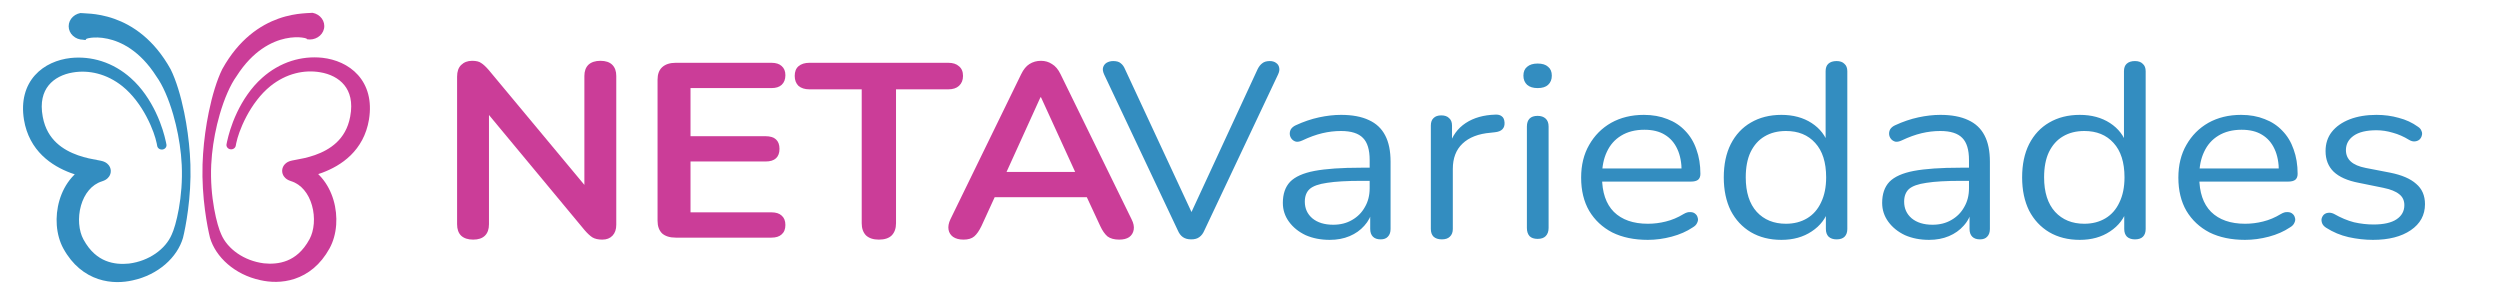 <svg width="314" height="37" viewBox="0 0 314 37" fill="none" xmlns="http://www.w3.org/2000/svg">
<path d="M10.452 4.99C10.495 5.002 10.54 5.012 10.583 5.017C10.626 5.022 10.665 5.023 10.7 5.02C10.734 5.017 10.761 5.009 10.78 4.999C10.799 4.988 10.809 4.974 10.809 4.958C10.757 4.943 10.791 4.823 11.433 4.743C11.854 4.691 12.591 4.665 13.521 4.867C14.328 5.042 15.358 5.407 16.456 6.168C17.476 6.874 18.599 7.953 19.652 9.612C20.031 10.135 20.415 10.829 20.78 11.661C21.139 12.478 21.47 13.407 21.758 14.402C22.226 16.02 22.563 17.756 22.729 19.416C22.773 19.851 22.805 20.287 22.826 20.719C22.92 22.711 22.746 24.622 22.462 26.218C22.326 26.982 22.166 27.661 22.007 28.221C21.928 28.496 21.85 28.741 21.775 28.95C21.701 29.157 21.631 29.329 21.569 29.457C21.185 30.362 20.474 31.205 19.519 31.861C18.599 32.493 17.463 32.945 16.212 33.103C15.776 33.149 15.29 33.164 14.785 33.115C14.289 33.066 13.781 32.956 13.286 32.756C12.8 32.56 12.309 32.271 11.837 31.845C11.37 31.425 10.9 30.85 10.472 30.057C10.47 30.053 10.468 30.05 10.466 30.047C10.201 29.549 10.001 28.886 9.941 28.099C9.886 27.376 9.953 26.582 10.174 25.812C10.381 25.088 10.715 24.417 11.172 23.88C11.603 23.373 12.139 22.988 12.795 22.781C12.871 22.757 12.968 22.724 13.068 22.679C13.118 22.657 13.184 22.625 13.256 22.582C13.324 22.542 13.427 22.474 13.531 22.373C13.585 22.321 13.646 22.253 13.704 22.167C13.763 22.081 13.821 21.973 13.861 21.845C13.903 21.714 13.923 21.571 13.915 21.422C13.906 21.273 13.87 21.135 13.817 21.014C13.765 20.895 13.7 20.799 13.637 20.722C13.575 20.646 13.512 20.586 13.458 20.541C13.352 20.454 13.252 20.397 13.185 20.363C13.056 20.297 12.936 20.26 12.867 20.24C12.79 20.217 12.713 20.199 12.647 20.185C12.518 20.157 12.364 20.129 12.219 20.103C11.915 20.048 11.553 19.983 11.138 19.888C10.728 19.794 10.274 19.671 9.804 19.506C8.871 19.178 7.897 18.689 7.095 17.936C6.698 17.563 6.338 17.121 6.042 16.591C5.748 16.063 5.512 15.436 5.373 14.688C5.194 13.749 5.21 12.97 5.35 12.323C5.491 11.677 5.759 11.148 6.107 10.718C6.463 10.279 6.913 9.928 7.427 9.66C7.953 9.385 8.541 9.201 9.144 9.103C10.158 8.932 11.203 8.976 12.219 9.234C13.358 9.523 14.424 10.071 15.379 10.834C16.035 11.363 16.596 11.972 17.066 12.575C17.611 13.277 18.045 13.989 18.375 14.607C18.811 15.421 19.102 16.138 19.28 16.628C19.389 16.927 19.466 17.174 19.519 17.355C19.676 17.893 19.728 18.241 19.743 18.327C19.768 18.47 19.853 18.597 19.979 18.682C20.106 18.767 20.263 18.801 20.417 18.778C20.571 18.755 20.709 18.677 20.801 18.56C20.892 18.443 20.93 18.297 20.905 18.154C20.891 18.07 20.811 17.652 20.659 17.083C20.607 16.887 20.531 16.617 20.428 16.293C20.259 15.763 19.982 14.986 19.555 14.096C19.231 13.422 18.796 12.631 18.231 11.835C17.747 11.153 17.144 10.436 16.41 9.79C15.36 8.856 14.13 8.12 12.743 7.679C11.504 7.286 10.184 7.145 8.861 7.286C8.053 7.377 7.229 7.588 6.454 7.946C5.694 8.296 4.977 8.793 4.388 9.452C3.803 10.106 3.356 10.908 3.109 11.856C2.863 12.797 2.82 13.86 3.011 15.041C3.171 16.004 3.465 16.854 3.862 17.602C4.26 18.353 4.755 18.989 5.305 19.528C6.409 20.61 7.714 21.282 8.862 21.714C9.444 21.934 9.995 22.095 10.473 22.218C10.954 22.341 11.374 22.428 11.664 22.492C11.814 22.524 11.923 22.549 11.989 22.568C12.017 22.576 12.039 22.583 12.027 22.581C12.026 22.581 11.973 22.57 11.881 22.523C11.835 22.5 11.752 22.455 11.66 22.378C11.612 22.338 11.554 22.284 11.497 22.214C11.438 22.143 11.377 22.051 11.327 21.938C11.277 21.823 11.242 21.691 11.234 21.547C11.226 21.403 11.245 21.266 11.285 21.142C11.324 21.019 11.379 20.917 11.433 20.837C11.487 20.757 11.544 20.694 11.591 20.648C11.683 20.559 11.769 20.503 11.816 20.476C11.866 20.446 11.906 20.426 11.926 20.417C11.967 20.398 11.978 20.396 11.957 20.401C10.721 20.764 9.749 21.456 9.023 22.279C8.268 23.135 7.77 24.141 7.474 25.134C7.157 26.196 7.058 27.281 7.132 28.279C7.212 29.361 7.495 30.367 7.956 31.211C7.959 31.217 7.963 31.222 7.966 31.228C8.536 32.263 9.211 33.079 9.955 33.706C10.71 34.343 11.518 34.771 12.321 35.041C13.134 35.313 13.931 35.421 14.657 35.43C15.394 35.439 16.07 35.348 16.644 35.218C18.282 34.87 19.683 34.132 20.751 33.211C21.861 32.253 22.627 31.087 22.982 29.881C23.023 29.713 23.071 29.506 23.121 29.276C23.172 29.04 23.226 28.773 23.282 28.478C23.395 27.878 23.513 27.165 23.616 26.37C23.832 24.71 23.979 22.747 23.916 20.683C23.902 20.235 23.879 19.785 23.848 19.334C23.728 17.619 23.484 15.822 23.133 14.112C22.917 13.062 22.664 12.06 22.382 11.152C22.097 10.233 21.78 9.401 21.436 8.707C20.377 6.799 19.183 5.434 18.001 4.447C16.725 3.382 15.456 2.754 14.385 2.372C13.169 1.938 12.116 1.79 11.466 1.727C10.54 1.639 10.181 1.663 10.096 1.638L10.452 1.606C9.968 1.606 9.503 1.785 9.16 2.102C8.817 2.419 8.625 2.849 8.625 3.298C8.625 3.747 8.817 4.177 9.16 4.494C9.503 4.811 9.968 4.99 10.452 4.99Z" fill="#338DC0"/>
<path d="M38.546 4.929C38.597 4.914 38.563 4.795 37.922 4.715C37.501 4.662 36.764 4.636 35.834 4.838C35.027 5.014 33.997 5.379 32.898 6.14C31.879 6.846 30.756 7.924 29.702 9.584C29.324 10.107 28.94 10.8 28.575 11.633C28.216 12.45 27.885 13.379 27.597 14.373C27.129 15.992 26.792 17.728 26.626 19.387C26.582 19.823 26.549 20.258 26.529 20.691C26.435 22.683 26.609 24.594 26.893 26.189C27.029 26.954 27.188 27.633 27.348 28.193C27.427 28.468 27.505 28.712 27.58 28.922C27.654 29.129 27.724 29.301 27.786 29.429C28.17 30.334 28.881 31.176 29.836 31.833C30.756 32.465 31.891 32.917 33.143 33.074C33.579 33.12 34.065 33.136 34.57 33.086C35.066 33.038 35.573 32.928 36.069 32.728C36.555 32.532 37.046 32.243 37.518 31.817C37.985 31.396 38.455 30.822 38.883 30.028C38.885 30.025 38.887 30.022 38.888 30.018C39.154 29.52 39.354 28.858 39.414 28.071C39.469 27.348 39.402 26.554 39.181 25.784C38.974 25.06 38.639 24.388 38.182 23.851C37.752 23.345 37.215 22.96 36.559 22.753C36.484 22.729 36.387 22.695 36.287 22.651C36.236 22.628 36.17 22.597 36.099 22.554C36.031 22.514 35.928 22.446 35.824 22.345C35.77 22.293 35.708 22.224 35.65 22.139C35.592 22.052 35.534 21.945 35.493 21.816C35.452 21.686 35.431 21.543 35.44 21.393C35.449 21.244 35.485 21.107 35.538 20.986C35.59 20.867 35.654 20.77 35.717 20.694C35.779 20.618 35.842 20.558 35.897 20.513C36.002 20.425 36.103 20.369 36.169 20.335C36.299 20.269 36.419 20.232 36.487 20.212C36.565 20.189 36.642 20.171 36.708 20.157C36.837 20.129 36.991 20.101 37.136 20.075C37.44 20.02 37.802 19.955 38.217 19.86C38.626 19.765 39.081 19.643 39.551 19.478C40.483 19.15 41.458 18.661 42.26 17.908C42.657 17.535 43.017 17.093 43.312 16.563C43.607 16.034 43.843 15.408 43.982 14.66C44.161 13.721 44.145 12.941 44.005 12.294C43.864 11.648 43.596 11.12 43.248 10.69C42.892 10.25 42.442 9.9 41.928 9.631C41.401 9.357 40.814 9.173 40.21 9.075C39.197 8.904 38.152 8.947 37.136 9.205C35.996 9.494 34.931 10.042 33.975 10.805C33.32 11.334 32.758 11.943 32.289 12.547C31.743 13.249 31.31 13.961 30.979 14.579C30.544 15.393 30.253 16.11 30.075 16.599C29.966 16.899 29.888 17.146 29.836 17.327C29.679 17.864 29.627 18.213 29.612 18.299C29.56 18.596 29.258 18.798 28.937 18.75C28.616 18.703 28.398 18.423 28.45 18.126C28.464 18.042 28.543 17.624 28.696 17.054C28.748 16.859 28.823 16.588 28.927 16.265C29.096 15.735 29.373 14.958 29.8 14.068C30.124 13.393 30.559 12.602 31.124 11.807C31.608 11.125 32.211 10.407 32.945 9.761C33.995 8.828 35.224 8.092 36.612 7.651C37.851 7.258 39.17 7.117 40.494 7.258C41.301 7.349 42.126 7.56 42.9 7.917C43.66 8.268 44.377 8.764 44.966 9.423C45.551 10.078 45.999 10.88 46.246 11.828C46.491 12.769 46.534 13.832 46.344 15.013C46.183 15.976 45.889 16.826 45.492 17.574C45.094 18.324 44.599 18.961 44.05 19.5C42.946 20.582 41.64 21.254 40.493 21.686C39.911 21.905 39.359 22.067 38.881 22.189C38.401 22.313 37.981 22.4 37.691 22.463C37.541 22.496 37.432 22.521 37.365 22.539C37.337 22.547 37.315 22.555 37.327 22.553C37.328 22.553 37.381 22.541 37.474 22.495C37.519 22.472 37.602 22.427 37.695 22.35C37.743 22.31 37.8 22.256 37.858 22.186C37.917 22.114 37.978 22.023 38.027 21.91C38.078 21.794 38.113 21.663 38.121 21.519C38.129 21.375 38.109 21.238 38.07 21.113C38.031 20.99 37.976 20.889 37.922 20.808C37.867 20.729 37.811 20.666 37.763 20.62C37.672 20.53 37.585 20.475 37.539 20.447C37.489 20.417 37.449 20.398 37.429 20.389C37.388 20.37 37.377 20.367 37.398 20.372C38.634 20.735 39.606 21.427 40.331 22.25C41.087 23.107 41.585 24.113 41.881 25.106C42.197 26.168 42.296 27.253 42.223 28.25C42.143 29.333 41.86 30.339 41.398 31.183C41.395 31.188 41.392 31.194 41.389 31.2C40.819 32.235 40.144 33.05 39.4 33.678C38.645 34.315 37.837 34.742 37.033 35.012C36.221 35.285 35.424 35.392 34.697 35.402C33.961 35.411 33.284 35.32 32.711 35.19C31.072 34.842 29.672 34.103 28.604 33.182C27.494 32.224 26.727 31.059 26.373 29.852C26.331 29.685 26.283 29.477 26.234 29.247C26.183 29.012 26.129 28.744 26.073 28.45C25.96 27.849 25.842 27.137 25.739 26.341C25.523 24.681 25.376 22.719 25.439 20.654C25.452 20.207 25.475 19.756 25.507 19.306C25.627 17.59 25.871 15.794 26.222 14.084C26.438 13.034 26.691 12.032 26.973 11.123C27.258 10.205 27.575 9.373 27.918 8.679C28.978 6.77 30.172 5.405 31.354 4.419C32.63 3.354 33.898 2.725 34.97 2.343C36.185 1.909 37.239 1.761 37.889 1.699C38.814 1.61 39.174 1.634 39.259 1.61C40.249 1.792 40.892 2.683 40.696 3.599C40.499 4.516 39.536 5.111 38.546 4.929Z" fill="#CB3D98"/>
<path d="M149.619 30.065C149.193 30.065 148.845 29.972 148.576 29.785C148.306 29.598 148.093 29.318 147.936 28.944L138.68 9.351C138.522 8.998 138.478 8.707 138.545 8.479C138.612 8.23 138.758 8.033 138.983 7.887C139.229 7.742 139.51 7.669 139.824 7.669C140.251 7.669 140.565 7.763 140.767 7.949C140.991 8.116 141.17 8.365 141.305 8.697L150.191 27.791H149.114L157.967 8.666C158.124 8.354 158.314 8.116 158.539 7.949C158.764 7.763 159.078 7.669 159.482 7.669C159.796 7.669 160.054 7.742 160.256 7.887C160.48 8.033 160.615 8.23 160.66 8.479C160.727 8.728 160.682 9.019 160.525 9.351L151.268 28.944C151.111 29.318 150.898 29.598 150.629 29.785C150.382 29.972 150.046 30.065 149.619 30.065ZM167.015 30.127C165.893 30.127 164.883 29.93 163.986 29.536C163.111 29.12 162.415 28.56 161.899 27.854C161.383 27.148 161.125 26.358 161.125 25.486C161.125 24.365 161.428 23.482 162.033 22.839C162.662 22.195 163.683 21.738 165.096 21.468C166.533 21.198 168.485 21.063 170.953 21.063H172.468V22.714H170.987C169.169 22.714 167.733 22.797 166.679 22.963C165.646 23.109 164.917 23.368 164.491 23.742C164.087 24.116 163.885 24.645 163.885 25.331C163.885 26.182 164.199 26.878 164.827 27.418C165.478 27.957 166.353 28.227 167.453 28.227C168.35 28.227 169.136 28.03 169.809 27.636C170.505 27.241 171.043 26.701 171.425 26.016C171.828 25.331 172.03 24.541 172.03 23.648V20.098C172.03 18.81 171.75 17.886 171.189 17.325C170.628 16.744 169.708 16.453 168.429 16.453C167.644 16.453 166.858 16.547 166.073 16.733C165.287 16.92 164.457 17.221 163.582 17.637C163.268 17.782 162.999 17.834 162.774 17.793C162.549 17.73 162.37 17.616 162.235 17.45C162.101 17.284 162.022 17.097 162 16.889C161.977 16.661 162.022 16.443 162.134 16.235C162.269 16.027 162.471 15.861 162.74 15.737C163.727 15.28 164.704 14.948 165.669 14.74C166.634 14.532 167.554 14.428 168.429 14.428C169.843 14.428 171.01 14.646 171.929 15.082C172.849 15.498 173.534 16.142 173.983 17.014C174.431 17.865 174.656 18.966 174.656 20.316V28.757C174.656 29.172 174.544 29.494 174.319 29.723C174.117 29.951 173.814 30.065 173.411 30.065C172.984 30.065 172.659 29.951 172.434 29.723C172.21 29.494 172.098 29.172 172.098 28.757V26.327H172.401C172.221 27.116 171.873 27.791 171.357 28.352C170.863 28.913 170.246 29.349 169.506 29.66C168.765 29.972 167.935 30.127 167.015 30.127ZM181.094 30.065C180.645 30.065 180.297 29.951 180.051 29.723C179.826 29.494 179.714 29.172 179.714 28.757V15.768C179.714 15.352 179.826 15.041 180.051 14.833C180.275 14.605 180.6 14.491 181.027 14.491C181.453 14.491 181.778 14.605 182.003 14.833C182.25 15.041 182.373 15.352 182.373 15.768V18.291H182.037C182.396 17.066 183.08 16.121 184.09 15.456C185.1 14.792 186.345 14.439 187.826 14.397C188.163 14.377 188.432 14.449 188.634 14.615C188.836 14.761 188.948 15.02 188.971 15.394C188.993 15.747 188.903 16.027 188.701 16.235C188.499 16.443 188.185 16.567 187.759 16.609L187.22 16.671C185.695 16.796 184.516 17.253 183.686 18.042C182.878 18.81 182.474 19.869 182.474 21.219V28.757C182.474 29.172 182.351 29.494 182.104 29.723C181.879 29.951 181.543 30.065 181.094 30.065ZM193.124 30.003C192.676 30.003 192.339 29.889 192.114 29.66C191.89 29.411 191.778 29.068 191.778 28.632V15.892C191.778 15.456 191.89 15.124 192.114 14.896C192.339 14.667 192.676 14.553 193.124 14.553C193.551 14.553 193.887 14.667 194.134 14.896C194.381 15.124 194.504 15.456 194.504 15.892V28.632C194.504 29.068 194.381 29.411 194.134 29.66C193.909 29.889 193.573 30.003 193.124 30.003ZM193.124 11.064C192.563 11.064 192.125 10.929 191.812 10.659C191.498 10.369 191.34 9.984 191.34 9.507C191.34 9.008 191.498 8.635 191.812 8.386C192.125 8.116 192.563 7.981 193.124 7.981C193.708 7.981 194.145 8.116 194.437 8.386C194.751 8.635 194.908 9.008 194.908 9.507C194.908 9.984 194.751 10.369 194.437 10.659C194.145 10.929 193.708 11.064 193.124 11.064ZM206.972 30.127C205.245 30.127 203.753 29.816 202.496 29.193C201.262 28.549 200.297 27.646 199.601 26.483C198.928 25.32 198.591 23.929 198.591 22.309C198.591 20.731 198.928 19.36 199.601 18.197C200.274 17.014 201.194 16.09 202.361 15.425C203.551 14.761 204.919 14.428 206.468 14.428C207.567 14.428 208.554 14.605 209.43 14.958C210.305 15.29 211.045 15.778 211.651 16.422C212.28 17.066 212.751 17.844 213.065 18.758C213.402 19.672 213.57 20.7 213.57 21.842C213.57 22.174 213.469 22.423 213.267 22.589C213.065 22.735 212.774 22.807 212.392 22.807H200.678V21.157H211.752L211.214 21.561C211.214 20.44 211.034 19.495 210.675 18.727C210.316 17.938 209.789 17.336 209.093 16.92C208.42 16.505 207.567 16.297 206.535 16.297C205.39 16.297 204.414 16.547 203.606 17.045C202.821 17.523 202.226 18.197 201.822 19.07C201.419 19.921 201.217 20.918 201.217 22.06V22.247C201.217 24.157 201.71 25.611 202.698 26.608C203.707 27.604 205.133 28.103 206.972 28.103C207.736 28.103 208.487 28.009 209.228 27.822C209.991 27.636 210.731 27.324 211.449 26.888C211.764 26.701 212.044 26.618 212.291 26.639C212.56 26.639 212.774 26.711 212.93 26.857C213.088 26.981 213.188 27.148 213.233 27.355C213.301 27.542 213.278 27.75 213.166 27.978C213.076 28.207 212.886 28.404 212.594 28.57C211.853 29.068 210.978 29.453 209.968 29.723C208.958 29.992 207.96 30.127 206.972 30.127ZM223.743 30.127C222.284 30.127 221.005 29.806 219.906 29.162C218.828 28.518 217.987 27.615 217.381 26.452C216.798 25.268 216.506 23.877 216.506 22.278C216.506 20.658 216.798 19.267 217.381 18.104C217.987 16.92 218.828 16.017 219.906 15.394C221.005 14.75 222.284 14.428 223.743 14.428C225.224 14.428 226.492 14.771 227.546 15.456C228.601 16.142 229.308 17.066 229.667 18.229H229.297V8.946C229.297 8.531 229.409 8.219 229.633 8.012C229.881 7.783 230.228 7.669 230.677 7.669C231.103 7.669 231.429 7.783 231.653 8.012C231.9 8.219 232.023 8.531 232.023 8.946V28.757C232.023 29.172 231.911 29.494 231.687 29.723C231.463 29.951 231.126 30.065 230.677 30.065C230.251 30.065 229.914 29.951 229.667 29.723C229.443 29.494 229.33 29.172 229.33 28.757V25.798L229.701 26.234C229.342 27.418 228.624 28.362 227.546 29.068C226.492 29.774 225.224 30.127 223.743 30.127ZM224.315 28.103C225.325 28.103 226.212 27.874 226.974 27.418C227.737 26.961 228.321 26.296 228.725 25.424C229.151 24.552 229.364 23.503 229.364 22.278C229.364 20.388 228.904 18.945 227.984 17.948C227.087 16.951 225.863 16.453 224.315 16.453C223.283 16.453 222.385 16.681 221.622 17.138C220.882 17.574 220.298 18.229 219.872 19.101C219.468 19.952 219.266 21.011 219.266 22.278C219.266 24.147 219.726 25.59 220.646 26.608C221.566 27.604 222.789 28.103 224.315 28.103ZM242.29 30.127C241.168 30.127 240.158 29.93 239.261 29.536C238.385 29.12 237.69 28.56 237.174 27.854C236.658 27.148 236.399 26.358 236.399 25.486C236.399 24.365 236.702 23.482 237.308 22.839C237.937 22.195 238.958 21.738 240.371 21.468C241.808 21.198 243.76 21.063 246.228 21.063H247.743V22.714H246.262C244.444 22.714 243.008 22.797 241.953 22.963C240.921 23.109 240.192 23.368 239.765 23.742C239.362 24.116 239.16 24.645 239.16 25.331C239.16 26.182 239.474 26.878 240.102 27.418C240.753 27.957 241.628 28.227 242.728 28.227C243.625 28.227 244.411 28.03 245.084 27.636C245.78 27.241 246.318 26.701 246.699 26.016C247.103 25.331 247.305 24.541 247.305 23.648V20.098C247.305 18.81 247.025 17.886 246.464 17.325C245.903 16.744 244.983 16.453 243.704 16.453C242.918 16.453 242.133 16.547 241.348 16.733C240.562 16.92 239.732 17.221 238.857 17.637C238.543 17.782 238.273 17.834 238.049 17.793C237.824 17.73 237.645 17.616 237.51 17.45C237.376 17.284 237.297 17.097 237.275 16.889C237.252 16.661 237.297 16.443 237.409 16.235C237.544 16.027 237.746 15.861 238.015 15.737C239.002 15.28 239.979 14.948 240.944 14.74C241.909 14.532 242.829 14.428 243.704 14.428C245.117 14.428 246.284 14.646 247.204 15.082C248.124 15.498 248.809 16.142 249.258 17.014C249.706 17.865 249.931 18.966 249.931 20.316V28.757C249.931 29.172 249.819 29.494 249.594 29.723C249.392 29.951 249.089 30.065 248.685 30.065C248.259 30.065 247.934 29.951 247.709 29.723C247.485 29.494 247.373 29.172 247.373 28.757V26.327H247.676C247.496 27.116 247.148 27.791 246.632 28.352C246.138 28.913 245.521 29.349 244.781 29.66C244.04 29.972 243.21 30.127 242.29 30.127ZM261.216 30.127C259.758 30.127 258.479 29.806 257.379 29.162C256.302 28.518 255.46 27.615 254.854 26.452C254.271 25.268 253.979 23.877 253.979 22.278C253.979 20.658 254.271 19.267 254.854 18.104C255.46 16.92 256.302 16.017 257.379 15.394C258.479 14.75 259.758 14.428 261.216 14.428C262.697 14.428 263.965 14.771 265.02 15.456C266.074 16.142 266.781 17.066 267.14 18.229H266.77V8.946C266.77 8.531 266.882 8.219 267.107 8.012C267.353 7.783 267.701 7.669 268.15 7.669C268.577 7.669 268.902 7.783 269.126 8.012C269.373 8.219 269.496 8.531 269.496 8.946V28.757C269.496 29.172 269.384 29.494 269.16 29.723C268.935 29.951 268.599 30.065 268.15 30.065C267.724 30.065 267.387 29.951 267.14 29.723C266.916 29.494 266.804 29.172 266.804 28.757V25.798L267.174 26.234C266.815 27.418 266.097 28.362 265.02 29.068C263.965 29.774 262.697 30.127 261.216 30.127ZM261.788 28.103C262.798 28.103 263.684 27.874 264.447 27.418C265.211 26.961 265.794 26.296 266.198 25.424C266.624 24.552 266.837 23.503 266.837 22.278C266.837 20.388 266.377 18.945 265.457 17.948C264.559 16.951 263.337 16.453 261.788 16.453C260.756 16.453 259.859 16.681 259.095 17.138C258.355 17.574 257.772 18.229 257.345 19.101C256.941 19.952 256.739 21.011 256.739 22.278C256.739 24.147 257.199 25.59 258.119 26.608C259.039 27.604 260.263 28.103 261.788 28.103ZM281.985 30.127C280.257 30.127 278.764 29.816 277.508 29.193C276.274 28.549 275.309 27.646 274.613 26.483C273.94 25.32 273.603 23.929 273.603 22.309C273.603 20.731 273.94 19.36 274.613 18.197C275.286 17.014 276.206 16.09 277.373 15.425C278.563 14.761 279.932 14.428 281.48 14.428C282.579 14.428 283.567 14.605 284.442 14.958C285.317 15.29 286.058 15.778 286.664 16.422C287.292 17.066 287.763 17.844 288.077 18.758C288.414 19.672 288.582 20.7 288.582 21.842C288.582 22.174 288.481 22.423 288.279 22.589C288.077 22.735 287.785 22.807 287.404 22.807H275.69V21.157H286.764L286.226 21.561C286.226 20.44 286.046 19.495 285.687 18.727C285.328 17.938 284.801 17.336 284.105 16.92C283.432 16.505 282.579 16.297 281.547 16.297C280.403 16.297 279.427 16.547 278.619 17.045C277.833 17.523 277.239 18.197 276.835 19.07C276.431 19.921 276.229 20.918 276.229 22.06V22.247C276.229 24.157 276.722 25.611 277.71 26.608C278.72 27.604 280.145 28.103 281.985 28.103C282.747 28.103 283.499 28.009 284.24 27.822C285.003 27.636 285.743 27.324 286.462 26.888C286.776 26.701 287.056 26.618 287.303 26.639C287.572 26.639 287.785 26.711 287.943 26.857C288.099 26.981 288.2 27.148 288.246 27.355C288.313 27.542 288.29 27.75 288.178 27.978C288.088 28.207 287.897 28.404 287.606 28.57C286.865 29.068 285.99 29.453 284.981 29.723C283.971 29.992 282.972 30.127 281.985 30.127ZM298.048 30.127C297.038 30.127 296.017 30.013 294.985 29.785C293.975 29.556 293.033 29.162 292.157 28.601C291.933 28.456 291.776 28.29 291.686 28.103C291.597 27.895 291.563 27.698 291.585 27.511C291.63 27.303 291.72 27.127 291.854 26.981C292.012 26.836 292.191 26.753 292.393 26.732C292.618 26.691 292.864 26.732 293.133 26.857C294.009 27.355 294.85 27.708 295.658 27.916C296.488 28.103 297.307 28.196 298.115 28.196C299.394 28.196 300.359 27.978 301.01 27.542C301.661 27.106 301.986 26.514 301.986 25.767C301.986 25.185 301.773 24.728 301.347 24.396C300.92 24.043 300.247 23.773 299.327 23.586L296.264 22.963C294.85 22.693 293.796 22.226 293.1 21.561C292.427 20.897 292.09 20.035 292.09 18.976C292.09 18.042 292.348 17.242 292.864 16.578C293.403 15.892 294.155 15.363 295.119 14.989C296.084 14.615 297.206 14.428 298.485 14.428C299.473 14.428 300.404 14.553 301.279 14.802C302.177 15.031 302.985 15.404 303.703 15.924C303.927 16.069 304.073 16.245 304.14 16.453C304.23 16.64 304.241 16.837 304.174 17.045C304.129 17.232 304.028 17.398 303.871 17.543C303.714 17.668 303.523 17.741 303.299 17.761C303.075 17.782 302.839 17.72 302.592 17.574C301.919 17.159 301.234 16.858 300.539 16.671C299.843 16.463 299.159 16.36 298.485 16.36C297.229 16.36 296.275 16.588 295.624 17.045C294.974 17.502 294.648 18.104 294.648 18.852C294.648 19.433 294.85 19.911 295.254 20.284C295.658 20.658 296.286 20.928 297.139 21.094L300.202 21.686C301.661 21.977 302.749 22.444 303.467 23.088C304.208 23.711 304.578 24.562 304.578 25.642C304.578 27.012 303.984 28.103 302.794 28.913C301.605 29.723 300.023 30.127 298.048 30.127Z" fill="#338DC0"/>
<path d="M59.429 30.096C58.779 30.096 58.274 29.93 57.915 29.598C57.578 29.266 57.41 28.788 57.41 28.165V9.631C57.41 8.988 57.578 8.5 57.915 8.167C58.274 7.814 58.733 7.638 59.295 7.638C59.811 7.638 60.192 7.731 60.439 7.918C60.708 8.084 61.022 8.375 61.382 8.79L74.273 24.271H73.398V9.538C73.398 8.936 73.567 8.469 73.903 8.136C74.262 7.804 74.767 7.638 75.418 7.638C76.068 7.638 76.562 7.804 76.899 8.136C77.235 8.469 77.404 8.936 77.404 9.538V28.227C77.404 28.809 77.246 29.266 76.933 29.598C76.618 29.93 76.192 30.096 75.653 30.096C75.137 30.096 74.722 30.003 74.408 29.816C74.116 29.629 73.791 29.328 73.432 28.913L60.574 13.432H61.415V28.165C61.415 28.788 61.247 29.266 60.91 29.598C60.574 29.93 60.08 30.096 59.429 30.096ZM84.878 29.847C84.137 29.847 83.565 29.671 83.161 29.318C82.78 28.944 82.589 28.414 82.589 27.729V10.005C82.589 9.32 82.78 8.801 83.161 8.448C83.565 8.074 84.137 7.887 84.878 7.887H96.894C97.456 7.887 97.882 8.022 98.173 8.292C98.488 8.562 98.645 8.946 98.645 9.445C98.645 9.964 98.488 10.369 98.173 10.659C97.882 10.929 97.456 11.064 96.894 11.064H86.729V17.107H96.154C96.738 17.107 97.175 17.242 97.466 17.512C97.758 17.782 97.904 18.177 97.904 18.696C97.904 19.215 97.758 19.61 97.466 19.879C97.175 20.149 96.738 20.284 96.154 20.284H86.729V26.67H96.894C97.456 26.67 97.882 26.805 98.173 27.075C98.488 27.345 98.645 27.739 98.645 28.259C98.645 28.778 98.488 29.172 98.173 29.442C97.882 29.712 97.456 29.847 96.894 29.847H84.878ZM110.385 30.096C109.689 30.096 109.151 29.92 108.77 29.567C108.41 29.193 108.231 28.684 108.231 28.041V11.22H101.667C101.084 11.22 100.624 11.075 100.287 10.784C99.973 10.473 99.816 10.057 99.816 9.538C99.816 8.998 99.973 8.593 100.287 8.323C100.624 8.033 101.084 7.887 101.667 7.887H119.103C119.686 7.887 120.136 8.033 120.45 8.323C120.786 8.593 120.955 8.998 120.955 9.538C120.955 10.057 120.786 10.473 120.45 10.784C120.136 11.075 119.686 11.22 119.103 11.22H112.54V28.041C112.54 28.684 112.36 29.193 112.001 29.567C111.642 29.92 111.103 30.096 110.385 30.096ZM121.021 30.096C120.482 30.096 120.045 29.982 119.708 29.754C119.394 29.525 119.203 29.224 119.136 28.85C119.069 28.456 119.147 28.02 119.372 27.542L128.258 9.32C128.55 8.718 128.897 8.292 129.301 8.043C129.728 7.773 130.21 7.638 130.749 7.638C131.265 7.638 131.725 7.773 132.129 8.043C132.555 8.292 132.914 8.718 133.206 9.32L142.126 27.542C142.372 28.02 142.462 28.456 142.395 28.85C142.328 29.245 142.137 29.556 141.823 29.785C141.509 29.992 141.093 30.096 140.577 30.096C139.949 30.096 139.456 29.961 139.096 29.691C138.76 29.401 138.457 28.965 138.187 28.383L136 23.68L137.817 24.77H123.613L125.43 23.68L123.276 28.383C122.984 28.985 122.681 29.421 122.367 29.691C122.053 29.961 121.604 30.096 121.021 30.096ZM130.681 12.217L125.969 22.589L125.094 21.593H136.336L135.495 22.589L130.749 12.217H130.681Z" fill="#CB3D98"/>
</svg>
